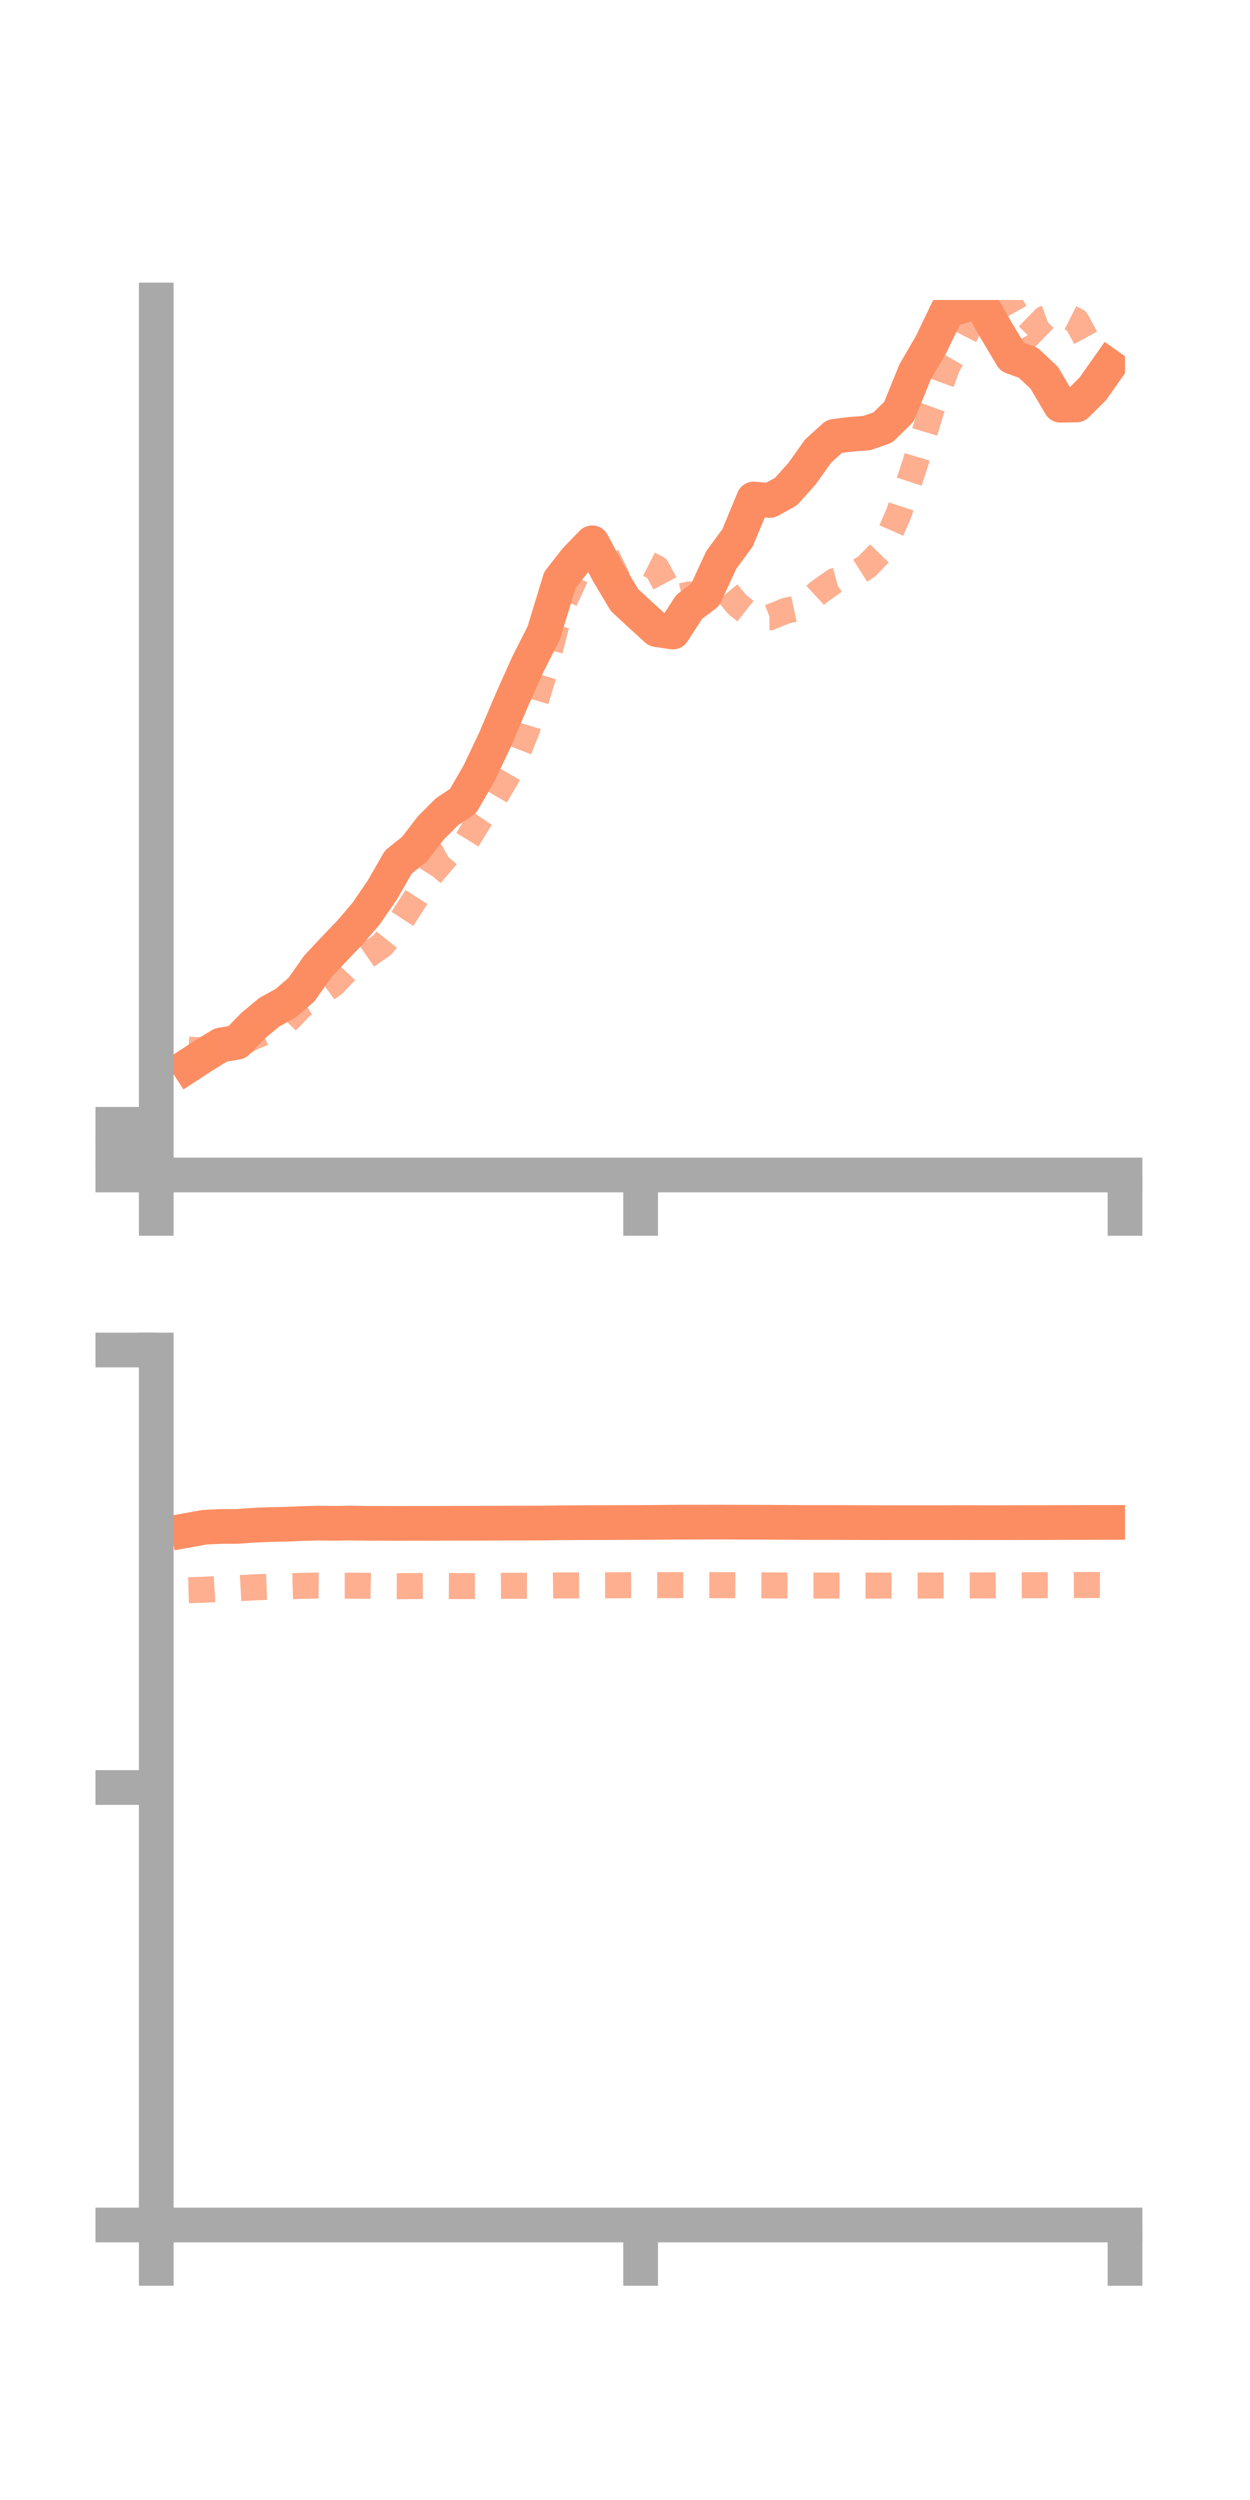 <?xml version="1.0" encoding="utf-8" standalone="no"?>
<!DOCTYPE svg PUBLIC "-//W3C//DTD SVG 1.1//EN"
  "http://www.w3.org/Graphics/SVG/1.1/DTD/svg11.dtd">
<!-- Created with matplotlib (https://matplotlib.org/) -->
<svg height="144pt" version="1.1" viewBox="0 0 72 144" width="72pt" xmlns="http://www.w3.org/2000/svg" xmlns:xlink="http://www.w3.org/1999/xlink">
 <defs>
  <style type="text/css">*{stroke-linecap:butt;stroke-linejoin:round;}</style>
 </defs>
 <g id="figure_1">
  <g id="patch_1">
   <path d="M 0 144 
L 72 144 
L 72 0 
L 0 0 
z
" style="fill:none;"/>
  </g>
  <g id="axes_1">
   <g id="patch_2">
    <path d="M 9 67.68 
L 64.8 67.68 
L 64.8 17.28 
L 9 17.28 
z
" style="fill:none;"/>
   </g>
   <g id="matplotlib.axis_1">
    <g id="xtick_1">
     <g id="line2d_1">
      <defs>
       <path d="M 0 0 
L 0 3.5 
" id="m415c366676" style="stroke:#a9a9a9;stroke-width:2;"/>
      </defs>
      <g>
       <use style="fill:#a9a9a9;stroke:#a9a9a9;stroke-width:2;" x="9" xlink:href="#m415c366676" y="67.68"/>
      </g>
     </g>
    </g>
    <g id="xtick_2">
     <g id="line2d_2">
      <g>
       <use style="fill:#a9a9a9;stroke:#a9a9a9;stroke-width:2;" x="36.9" xlink:href="#m415c366676" y="67.68"/>
      </g>
     </g>
    </g>
    <g id="xtick_3">
     <g id="line2d_3">
      <g>
       <use style="fill:#a9a9a9;stroke:#a9a9a9;stroke-width:2;" x="64.8" xlink:href="#m415c366676" y="67.68"/>
      </g>
     </g>
    </g>
   </g>
   <g id="matplotlib.axis_2">
    <g id="ytick_1">
     <g id="line2d_4">
      <defs>
       <path d="M 0 0 
L -3.5 0 
" id="mc133b09809" style="stroke:#a9a9a9;stroke-width:2;"/>
      </defs>
      <g>
       <use style="fill:#a9a9a9;stroke:#a9a9a9;stroke-width:2;" x="9" xlink:href="#mc133b09809" y="67.68"/>
      </g>
     </g>
    </g>
    <g id="ytick_2">
     <g id="line2d_5">
      <g>
       <use style="fill:#a9a9a9;stroke:#a9a9a9;stroke-width:2;" x="9" xlink:href="#mc133b09809" y="66.221"/>
      </g>
     </g>
    </g>
    <g id="ytick_3">
     <g id="line2d_6">
      <g>
       <use style="fill:#a9a9a9;stroke:#a9a9a9;stroke-width:2;" x="9" xlink:href="#mc133b09809" y="64.762"/>
      </g>
     </g>
    </g>
   </g>
   <g id="line2d_7">
    <path clip-path="url(#pd6010809ef)" d="M 10.86 61.368 
L 11.79 60.764 
L 12.72 60.191 
L 13.65 60.036 
L 14.58 59.078 
L 15.51 58.304 
L 16.44 57.794 
L 17.37 56.997 
L 18.3 55.67 
L 19.23 54.679 
L 20.16 53.709 
L 21.09 52.62 
L 22.02 51.265 
L 22.95 49.648 
L 23.88 48.906 
L 24.81 47.696 
L 25.74 46.762 
L 26.67 46.142 
L 27.6 44.529 
L 28.53 42.57 
L 29.46 40.373 
L 30.39 38.293 
L 31.32 36.458 
L 32.25 33.411 
L 33.18 32.222 
L 34.11 31.265 
L 35.04 33.004 
L 35.97 34.563 
L 36.9 35.423 
L 37.83 36.269 
L 38.76 36.405 
L 39.69 34.964 
L 40.62 34.256 
L 41.55 32.244 
L 42.48 30.984 
L 43.41 28.743 
L 44.34 28.828 
L 45.27 28.318 
L 46.2 27.28 
L 47.13 25.974 
L 48.06 25.134 
L 48.99 25.016 
L 49.92 24.947 
L 50.85 24.625 
L 51.78 23.711 
L 52.71 21.419 
L 53.64 19.824 
L 54.57 17.885 
L 55.5 17.607 
L 56.43 17.353 
L 57.36 18.994 
L 58.29 20.552 
L 59.22 20.889 
L 60.15 21.762 
L 61.08 23.341 
L 62.01 23.326 
L 62.94 22.405 
L 63.87 21.086 
" style="fill:none;stroke:#fc8d62;stroke-linecap:square;stroke-width:2;"/>
   </g>
   <g id="line2d_8">
    <path clip-path="url(#pd6010809ef)" d="M 10.86 60.46 
L 11.79 60.506 
L 12.72 60.396 
L 13.65 60.24 
L 14.58 59.724 
L 15.51 59.355 
L 16.44 58.904 
L 17.37 57.932 
L 18.3 57.348 
L 19.23 56.659 
L 20.16 55.683 
L 21.09 55.082 
L 22.02 54.437 
L 22.95 53.274 
L 23.88 51.837 
L 24.81 50.381 
L 25.74 49.292 
L 26.67 48.779 
L 27.6 47.259 
L 28.53 45.886 
L 29.46 44.289 
L 30.39 41.92 
L 31.32 38.847 
L 32.25 35.191 
L 33.18 33.169 
L 34.11 32.791 
L 35.04 32.793 
L 35.97 32.338 
L 36.9 32.259 
L 37.83 32.728 
L 38.76 34.457 
L 39.69 34.242 
L 40.62 34.308 
L 41.55 33.718 
L 42.48 34.838 
L 43.41 35.569 
L 44.34 35.555 
L 45.27 35.18 
L 46.2 34.983 
L 47.13 34.127 
L 48.06 33.471 
L 48.99 33.224 
L 49.92 32.634 
L 50.85 31.671 
L 51.78 29.545 
L 52.71 26.715 
L 53.64 23.636 
L 54.57 21.079 
L 55.5 19.466 
L 56.43 17.633 
L 57.36 17.067 
L 58.29 17.671 
L 59.22 19.324 
L 60.15 18.364 
L 61.08 18.024 
L 62.01 18.488 
L 62.94 20.21 
L 63.87 20.829 
" style="fill:none;stroke:#fc8d62;stroke-dasharray:1.5,1.5;stroke-dashoffset:0;stroke-opacity:0.7;stroke-width:1.5;"/>
   </g>
   <g id="patch_3">
    <path d="M 9 67.68 
L 9 17.28 
" style="fill:none;stroke:#a9a9a9;stroke-linecap:square;stroke-linejoin:miter;stroke-width:2;"/>
   </g>
   <g id="patch_4">
    <path d="M 64.8 67.68 
L 64.8 17.28 
" style="fill:none;"/>
   </g>
   <g id="patch_5">
    <path d="M 9 67.68 
L 64.8 67.68 
" style="fill:none;stroke:#a9a9a9;stroke-linecap:square;stroke-linejoin:miter;stroke-width:2;"/>
   </g>
   <g id="patch_6">
    <path d="M 9 17.28 
L 64.8 17.28 
" style="fill:none;"/>
   </g>
  </g>
  <g id="axes_2">
   <g id="patch_7">
    <path d="M 9 128.16 
L 64.8 128.16 
L 64.8 77.76 
L 9 77.76 
z
" style="fill:none;"/>
   </g>
   <g id="matplotlib.axis_3">
    <g id="xtick_4">
     <g id="line2d_9">
      <g>
       <use style="fill:#a9a9a9;stroke:#a9a9a9;stroke-width:2;" x="9" xlink:href="#m415c366676" y="128.16"/>
      </g>
     </g>
    </g>
    <g id="xtick_5">
     <g id="line2d_10">
      <g>
       <use style="fill:#a9a9a9;stroke:#a9a9a9;stroke-width:2;" x="36.9" xlink:href="#m415c366676" y="128.16"/>
      </g>
     </g>
    </g>
    <g id="xtick_6">
     <g id="line2d_11">
      <g>
       <use style="fill:#a9a9a9;stroke:#a9a9a9;stroke-width:2;" x="64.8" xlink:href="#m415c366676" y="128.16"/>
      </g>
     </g>
    </g>
   </g>
   <g id="matplotlib.axis_4">
    <g id="ytick_4">
     <g id="line2d_12">
      <g>
       <use style="fill:#a9a9a9;stroke:#a9a9a9;stroke-width:2;" x="9" xlink:href="#mc133b09809" y="128.16"/>
      </g>
     </g>
    </g>
    <g id="ytick_5">
     <g id="line2d_13">
      <g>
       <use style="fill:#a9a9a9;stroke:#a9a9a9;stroke-width:2;" x="9" xlink:href="#mc133b09809" y="102.96"/>
      </g>
     </g>
    </g>
    <g id="ytick_6">
     <g id="line2d_14">
      <g>
       <use style="fill:#a9a9a9;stroke:#a9a9a9;stroke-width:2;" x="9" xlink:href="#mc133b09809" y="77.76"/>
      </g>
     </g>
    </g>
   </g>
   <g id="line2d_15">
    <path clip-path="url(#p43c9e55e5d)" d="M 10.86 88.135 
L 11.79 87.967 
L 12.72 87.924 
L 13.65 87.921 
L 14.58 87.855 
L 15.51 87.815 
L 16.44 87.797 
L 17.37 87.758 
L 18.3 87.732 
L 19.23 87.743 
L 20.16 87.729 
L 21.09 87.742 
L 22.02 87.745 
L 22.95 87.748 
L 23.88 87.745 
L 24.81 87.746 
L 25.74 87.742 
L 26.67 87.738 
L 27.6 87.737 
L 28.53 87.735 
L 29.46 87.73 
L 30.39 87.731 
L 31.32 87.726 
L 32.25 87.713 
L 33.18 87.708 
L 34.11 87.702 
L 35.04 87.701 
L 35.97 87.696 
L 36.9 87.695 
L 37.83 87.687 
L 38.76 87.678 
L 39.69 87.675 
L 40.62 87.674 
L 41.55 87.671 
L 42.48 87.678 
L 43.41 87.679 
L 44.34 87.683 
L 45.27 87.687 
L 46.2 87.696 
L 47.13 87.696 
L 48.06 87.696 
L 48.99 87.7 
L 49.92 87.702 
L 50.85 87.707 
L 51.78 87.705 
L 52.71 87.706 
L 53.64 87.706 
L 54.57 87.705 
L 55.5 87.702 
L 56.43 87.705 
L 57.36 87.705 
L 58.29 87.704 
L 59.22 87.702 
L 60.15 87.701 
L 61.08 87.696 
L 62.01 87.695 
L 62.94 87.692 
L 63.87 87.691 
" style="fill:none;stroke:#fc8d62;stroke-linecap:square;stroke-width:2;"/>
   </g>
   <g id="line2d_16">
    <path clip-path="url(#p43c9e55e5d)" d="M 10.86 91.596 
L 11.79 91.569 
L 12.72 91.51 
L 13.65 91.484 
L 14.58 91.433 
L 15.51 91.399 
L 16.44 91.373 
L 17.37 91.347 
L 18.3 91.328 
L 19.23 91.338 
L 20.16 91.337 
L 21.09 91.341 
L 22.02 91.361 
L 22.95 91.365 
L 23.88 91.358 
L 24.81 91.354 
L 25.74 91.355 
L 26.67 91.36 
L 27.6 91.357 
L 28.53 91.346 
L 29.46 91.339 
L 30.39 91.341 
L 31.32 91.332 
L 32.25 91.322 
L 33.18 91.321 
L 34.11 91.32 
L 35.04 91.316 
L 35.97 91.308 
L 36.9 91.304 
L 37.83 91.304 
L 38.76 91.305 
L 39.69 91.301 
L 40.62 91.302 
L 41.55 91.306 
L 42.48 91.31 
L 43.41 91.316 
L 44.34 91.321 
L 45.27 91.325 
L 46.2 91.33 
L 47.13 91.327 
L 48.06 91.33 
L 48.99 91.33 
L 49.92 91.331 
L 50.85 91.33 
L 51.78 91.327 
L 52.71 91.328 
L 53.64 91.326 
L 54.57 91.323 
L 55.5 91.321 
L 56.43 91.321 
L 57.36 91.315 
L 58.29 91.313 
L 59.22 91.31 
L 60.15 91.307 
L 61.08 91.306 
L 62.01 91.302 
L 62.94 91.297 
L 63.87 91.301 
" style="fill:none;stroke:#fc8d62;stroke-dasharray:1.5,1.5;stroke-dashoffset:0;stroke-opacity:0.7;stroke-width:1.5;"/>
   </g>
   <g id="patch_8">
    <path d="M 9 128.16 
L 9 77.76 
" style="fill:none;stroke:#a9a9a9;stroke-linecap:square;stroke-linejoin:miter;stroke-width:2;"/>
   </g>
   <g id="patch_9">
    <path d="M 64.8 128.16 
L 64.8 77.76 
" style="fill:none;"/>
   </g>
   <g id="patch_10">
    <path d="M 9 128.16 
L 64.8 128.16 
" style="fill:none;stroke:#a9a9a9;stroke-linecap:square;stroke-linejoin:miter;stroke-width:2;"/>
   </g>
   <g id="patch_11">
    <path d="M 9 77.76 
L 64.8 77.76 
" style="fill:none;"/>
   </g>
  </g>
 </g>
 <defs>
  <clipPath id="pd6010809ef">
   <rect height="50.4" width="55.8" x="9" y="17.28"/>
  </clipPath>
  <clipPath id="p43c9e55e5d">
   <rect height="50.4" width="55.8" x="9" y="77.76"/>
  </clipPath>
 </defs>
</svg>
